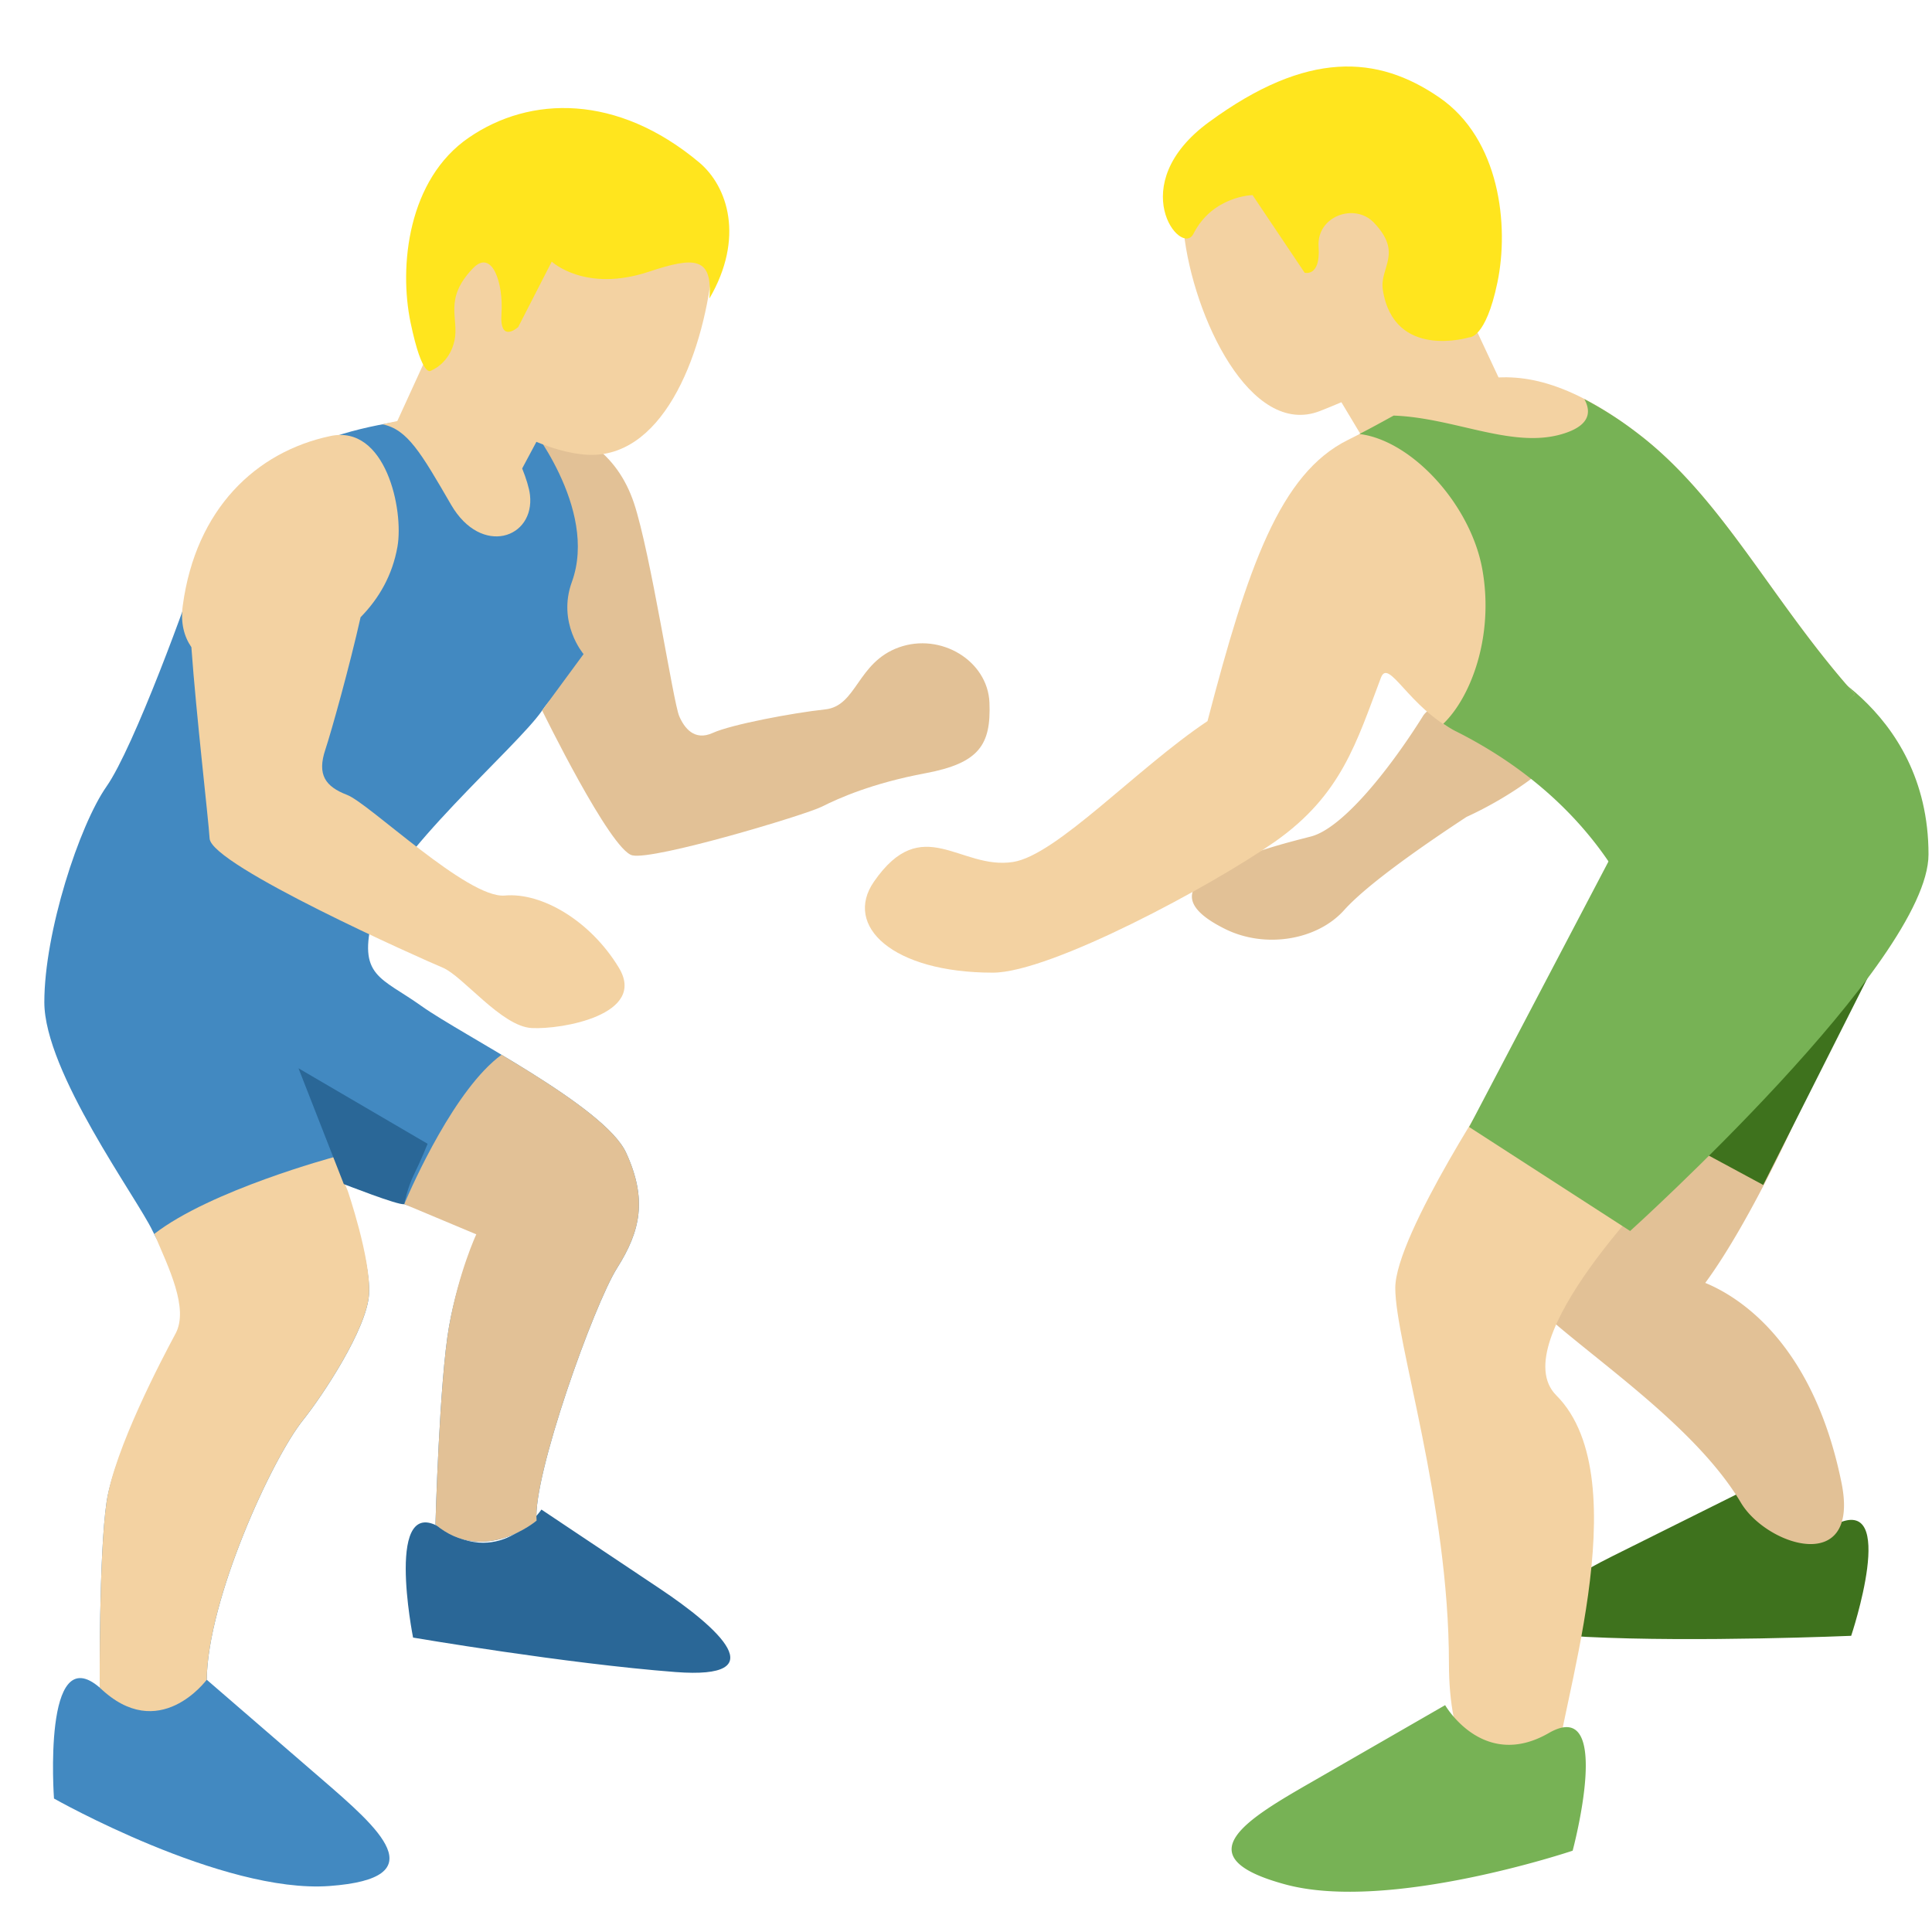 <svg xmlns="http://www.w3.org/2000/svg" viewBox="0 0 45 45"><defs><clipPath id="a"><path d="M0 36h36V0H0v36z"/></clipPath></defs><g clip-path="url(#a)" transform="matrix(1.25 0 0 -1.25 0 45)"><path d="M32.424 8.188s.59-1.186 1.777-.594c1.186.59.293-2.075.293-2.075s-2.887-.123-4.931-.02c-1.872.096-.698.916.488 1.507 1.187.59 2.373 1.182 2.373 1.182" fill="#3e721d"/><path d="M26.83 25.654l.387-2.473s-.177-.15-.387-.357a.362.362 0 0 1-.325-.183c-.655-1.04-1.507-2.081-2.078-2.228-.428-.111-1.28-.318-1.847-.663-.568-.346-.483-.7.254-1.063.738-.364 1.704-.21 2.21.352.433.484 1.477 1.21 2.284 1.74.778.353 1.86 1.063 1.982 1.617.128.579.55 3.138.55 3.138l-3.03.12zM34.313 8.375c-.536 2.635-1.943 3.476-2.538 3.72.842 1.141 1.89 3.385 2.226 4.343.43 1.231-.491 3.736-1.752 2.103-1.069-1.381-2.657-4.702-3.123-5.695-.624.097-1.127.067-1.127-.283C28 11.64 31.25 10 32.439 8c.48-.807 2.23-1.372 1.874.375" fill="#e2c196"/><path d="M35.101 18.377L29.001 16l3.854-2.08 2.246 4.456z" fill="#3e721d"/><path d="M27.999 16s-2-3-2-4 1-4 1-7 2-3 2-2 1.581 5.418 0 7c-1 1 2 4 2 4l-3 2z" fill="#f3d2a2"/><path d="M29.999 20l-2.624-5 3-1.938s5.56 5.017 5.56 7.017c0 2.797-2.498 3.733-2.498 3.733L29.999 20z" fill="#77b255"/><path d="M28.009 28.784l-.748 1.596c.1.23.182.479.214.764.177 1.588-.85 3.007-2.292 3.168-1.444.162-3.3-1.05-3.125-2.638.174-1.577 1.245-3.836 2.537-3.333.134.052.268.108.4.164l.453-.756 2.56 1.035z" fill="#f3d2a2"/><path d="M22.5 22.563c-1.312-.875-2.813-2.5-3.625-2.625-.988-.152-1.687.938-2.59-.366-.57-.822.34-1.696 2.215-1.696 1.079 0 4.091 1.625 5.25 2.436 1.25.875 1.529 1.867 1.982 3.061.143.376.518-.56 1.393-.998 1.45-.726 2.437-1.438 3-2.313 2.688 1.438 4.438 3 4.438 3-1.563 1.75-2.468 3.668-4.063 4.875-2.521 1.908-3.589.753-5.382-.134-1.268-.627-1.868-2.366-2.618-5.24" fill="#f3d2a2"/><path d="M30.063 19.813c2.688 1.437 4.5 3.25 4.5 3.25-1.563 1.75-2.468 3.668-4.064 4.875a6.725 6.725 0 0 1-.977.625c.126-.23.106-.47-.334-.625-.952-.336-2.056.277-3.22.318-.205-.113-.416-.229-.637-.343.98-.12 2.082-1.323 2.293-2.539.214-1.228-.212-2.36-.73-2.86.073-.049.148-.098.23-.139 1.451-.726 2.376-1.688 2.938-2.563M26.928 4.227s.705-1.226 1.931-.52c1.225.705.445-2.192.445-2.192s-3.417-1.15-5.348-.63c-1.93.52-.705 1.226.52 1.93l2.452 1.412" fill="#77b255"/><path d="M22.53 33.727c1.833 1.344 3.142 1.244 4.285.46 1.136-.776 1.308-2.395 1.087-3.451-.22-1.056-.526-1.022-.526-1.022s-1.404-.431-1.609.886c-.065.417.384.678-.169 1.254-.356.37-1.067.12-1.028-.451.04-.57-.26-.485-.26-.485l-.97 1.446s-.743-.012-1.103-.722c-.226-.445-1.31.912.292 2.085" fill="#ffe51e"/><path d="M10.089 7.872S9.353 6.77 8.25 7.507c-1.102.737-.553-2.021-.553-2.021s2.849-.486 4.89-.642c1.868-.142.807.82-.294 1.555l-2.205 1.473" fill="#2a6797"/><path d="M3.852 4.7s-.924-1.07-1.994-.146c-1.07.925-.852-2.067-.852-2.067S4.143.711 6.138.857c1.995.145.924 1.07-.146 1.994l-2.14 1.85" fill="#4289c1"/><path d="M7.75 28.188c2.732.31 3.272-.58 3.692-1.405.978-1.92-.87-3.334-1.341-4.023-.471-.688-2.862-2.717-3.152-3.84-.29-1.123.145-1.123.906-1.667.761-.543 3.413-1.863 3.812-2.733.398-.869.268-1.457-.167-2.146-.435-.688-1.574-3.875-1.502-4.709 0 0-.978-.833-1.884-.072 0 0 .073 2.681.254 3.695.181 1.015.569 1.805.569 1.805l-2.531.844s.507-1.394.471-2.046c-.036-.652-.874-1.908-1.232-2.355-.58-.725-1.774-3.33-1.793-4.836 0 0-.89-1.214-1.994-.146 0 0-.017 2.482.128 3.46.144.978 1.268 3.08 1.521 3.551.254.471-.373.881-.663 1.497-.29.616-2.018 2.96-2.018 4.264 0 1.304.652 3.297 1.16 4.021.507.725 1.53 3.522 1.775 4.312.471 1.522 2.068 2.31 3.989 2.528" fill="#4289c1"/><path d="M6.219 14.438s-2.293-.615-3.344-1.43c.266-.626.649-1.39.395-1.86-.253-.471-1.14-2.155-1.284-3.133-.145-.978-.128-3.46-.128-3.46 1.105-1.068 1.994.146 1.994.146.019 1.505 1.213 4.11 1.793 4.836.358.447 1.196 1.703 1.232 2.355.036.652-.398 1.92-.398 1.92l-.26.626z" fill="#f3d2a2"/><path d="M11.667 14.52c-.245.535-1.337 1.237-2.321 1.826-.864-.63-1.654-2.407-1.814-2.783L8.875 13s-.326-.696-.507-1.711c-.181-1.014-.254-3.696-.254-3.696.906-.76 1.884.073 1.884.073-.072.833 1.067 4.02 1.502 4.709.435.688.565 1.276.167 2.146" fill="#e2c196"/><path d="M11.531 17.969c-.53.875-1.437 1.406-2.125 1.344-.688-.063-2.53 1.719-2.938 1.875-.406.156-.562.375-.406.843.113.34.453 1.557.657 2.468.347.353.594.787.687 1.314.121.688-.219 2.28-1.25 2.062-1.388-.294-2.507-1.358-2.75-3.156-.045-.33.026-.583.16-.778.091-1.268.316-3.185.34-3.566.031-.5 3.97-2.25 4.344-2.406.375-.156 1.093-1.094 1.656-1.125.563-.031 2.156.25 1.625 1.125" fill="#f3d2a2"/><path d="M9.813 28.156c.968-.125 1.686-.594 2-1.53.312-.939.731-3.71.843-3.97.094-.219.281-.469.625-.313.344.157 1.5.375 2.093.438.594.062.594.875 1.375 1.156.782.281 1.657-.25 1.688-1.03.031-.782-.187-1.126-1.188-1.314-1-.187-1.625-.468-1.937-.625-.313-.156-3.125-1-3.53-.906-.408.094-1.68 2.7-1.68 2.7l.772 1.05s-.496.58-.218 1.344c.5 1.375-.844 3-.844 3" fill="#e2c196"/><path d="M7.531 13.563c-.094-.032-1.125.374-1.125.374l-.844 2.157 2.406-1.407s-.125-.313-.25-.563c-.125-.25-.187-.562-.187-.562" fill="#2a6797"/><path d="M10.152 33.562c-1.444-.162-2.47-1.58-2.292-3.168.031-.273.113-.527.216-.77l-.673-1.47c-.163-.033-.278-.06-.278-.06.469-.094.719-.532 1.281-1.5.563-.969 1.563-.625 1.469.187-.015.126-.07.303-.145.49l.265.496c.294-.122.592-.208.88-.236 1.446-.14 2.213 1.8 2.394 3.43.177 1.587-1.673 2.763-3.117 2.601" fill="#f3d2a2"/><path d="M13.024 32.977c-1.524 1.273-3.143 1.244-4.286.46-1.136-.776-1.308-2.395-1.087-3.451.221-1.056.38-.892.38-.892s.344.125.438.562c.088.413-.21.768.343 1.344.356.37.571-.273.532-.844-.039-.57.312-.25.312-.25l.625 1.219s.622-.584 1.813-.187c.843.28 1.187.28 1.125-.5.656 1.125.345 2.088-.195 2.539" fill="#ffe51e"/></g></svg>